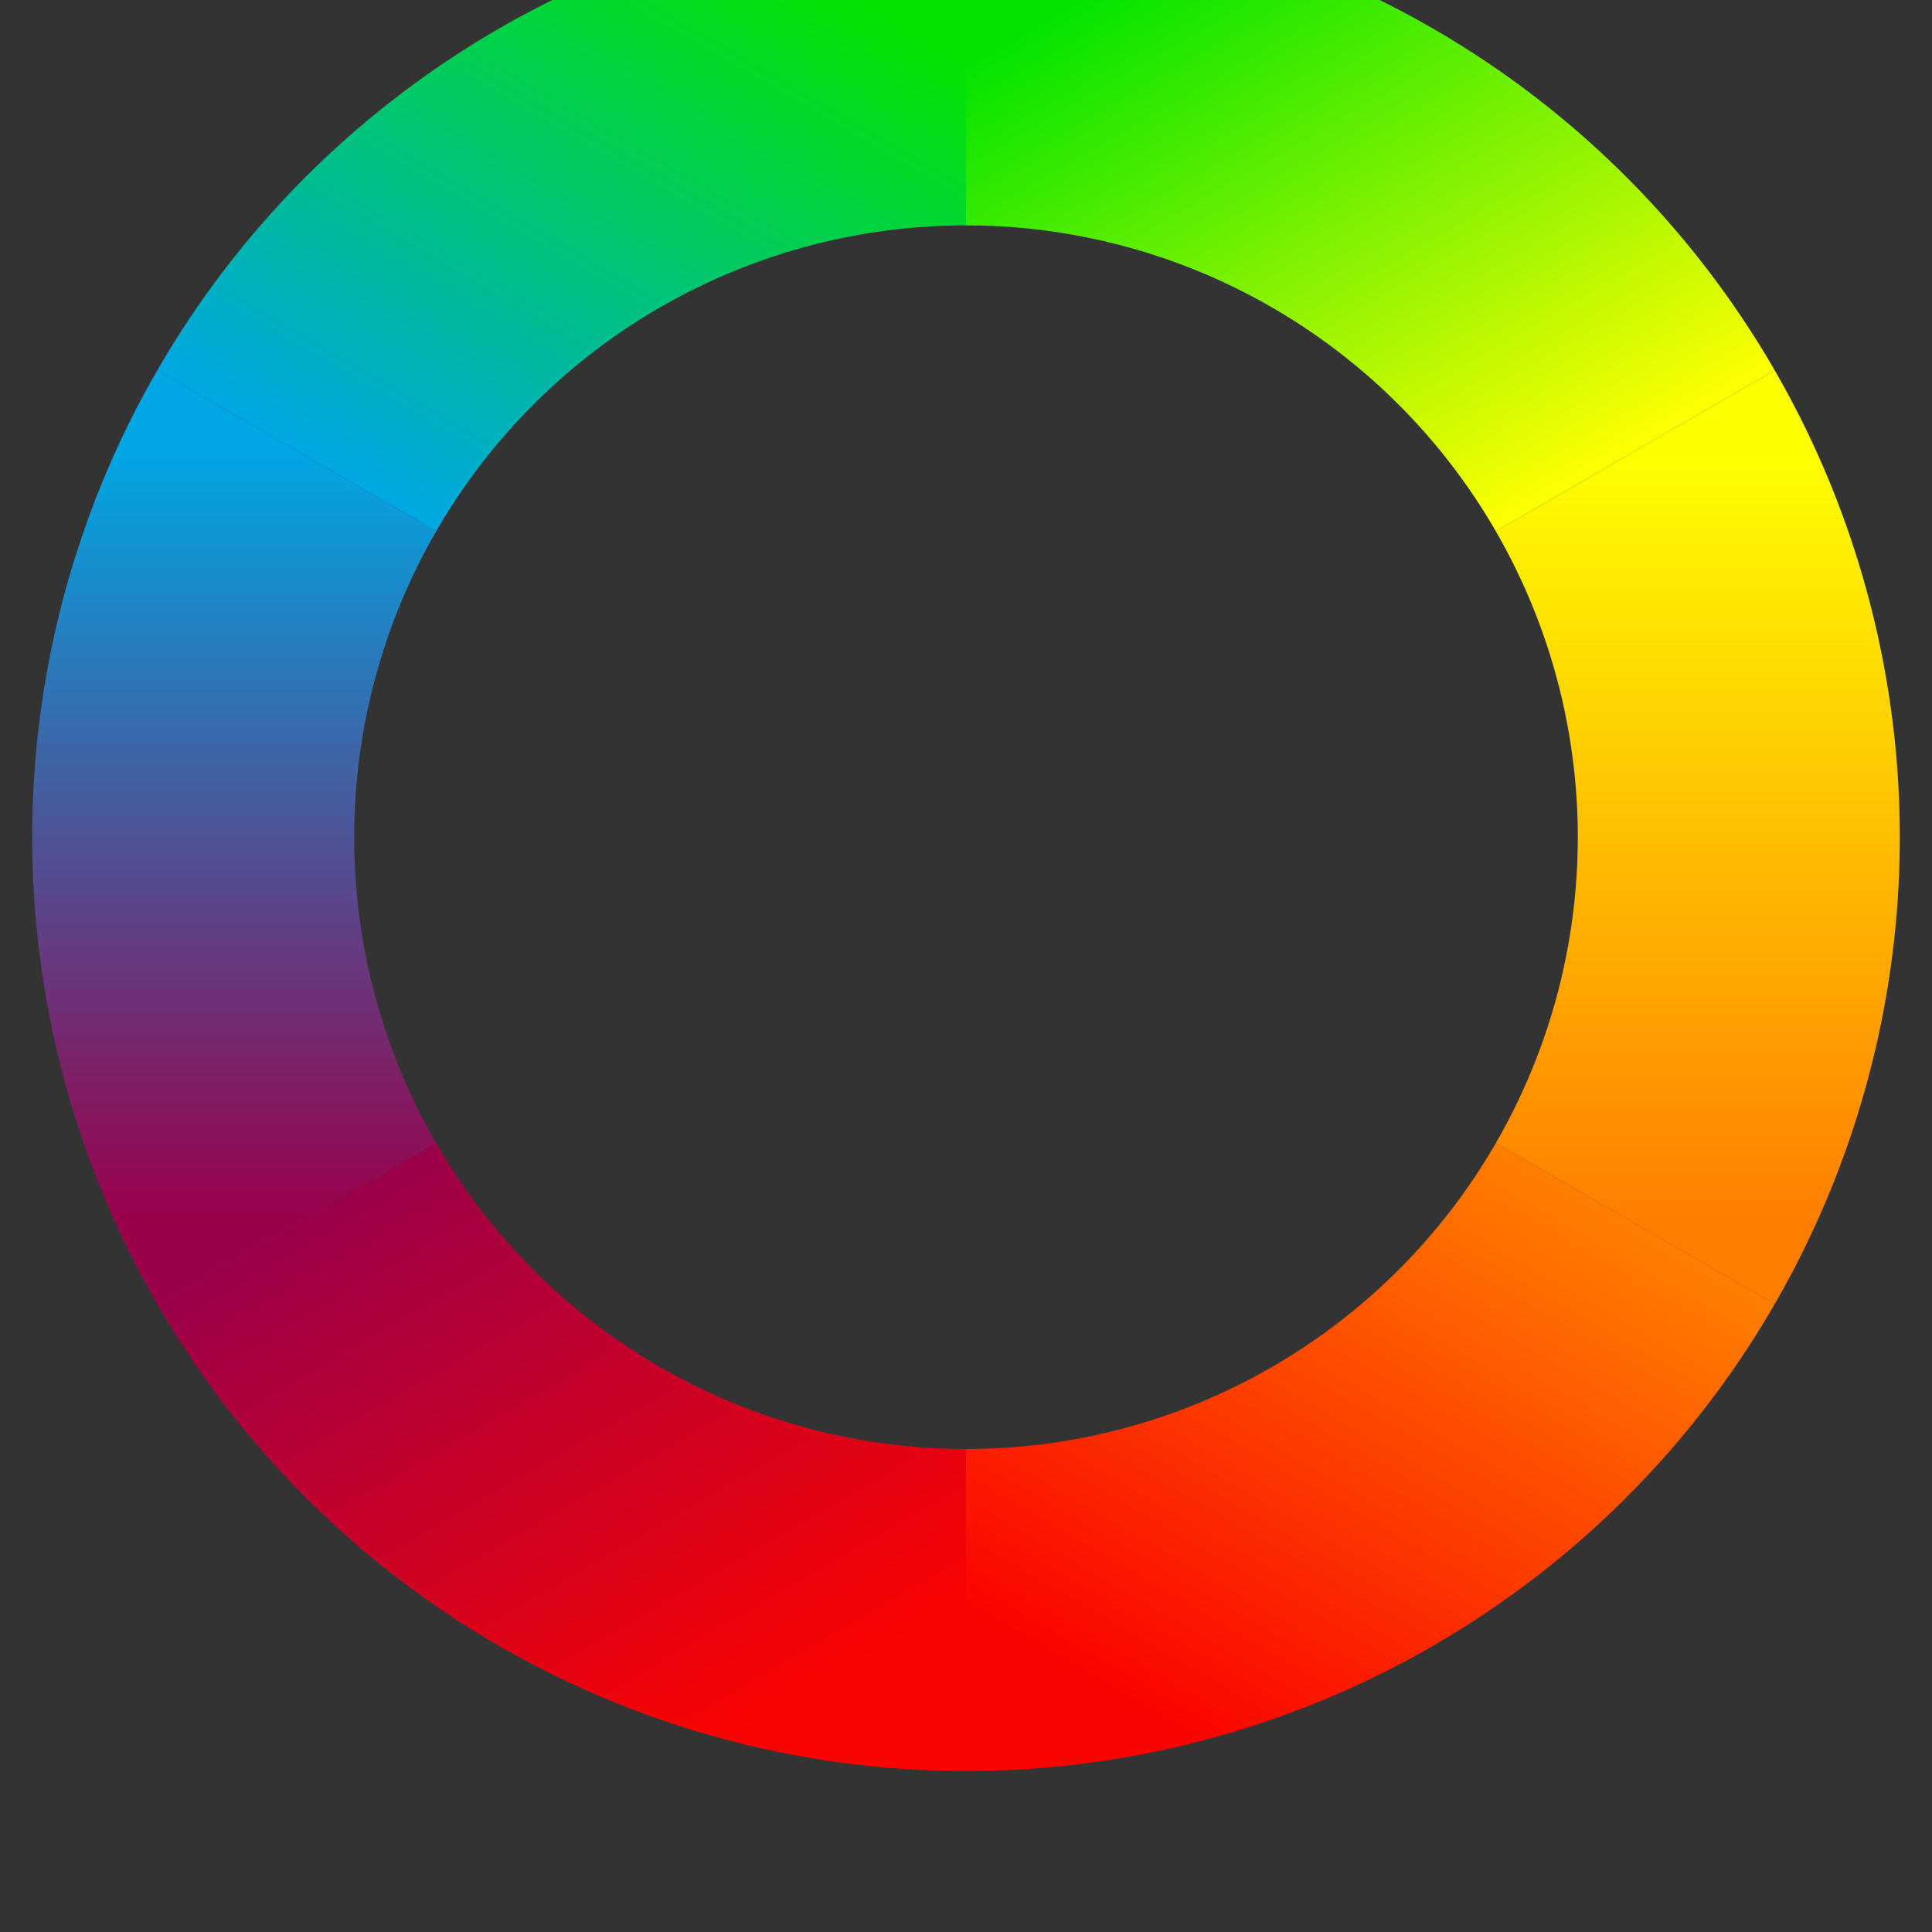 <!-- Adapted from https://stackoverflow.com/questions/30147879/how-to-draw-a-linear-gradient-circle-by-svg
TODO: Tweak gradients to include more blues/greens -->
<svg className="logo-icon" xmlns="http://www.w3.org/2000/svg" xmlns:xlink="http://www.w3.org/1999/xlink"  width="300" height="300">
    <rect width="100%" height="100%" fill="#333333" stroke="none"/>
    <linearGradient id="linearColors1" x1="0" y1="0" x2="1" y2="1">
       <stop offset="0%" stop-color="#01E400"></stop>
       <stop offset="100%" stop-color="#FEFF01"></stop>
    </linearGradient>
    <linearGradient id="linearColors2" x1="0.5" y1="0" x2="0.5" y2="1">
       <stop offset="0%" stop-color="#FEFF01"></stop>
       <stop offset="100%" stop-color="#FF7E00"></stop>
    </linearGradient>
    <linearGradient id="linearColors3" x1="1" y1="0" x2="0" y2="1">
       <stop offset="0%" stop-color="#FF7E00"></stop>
       <stop offset="100%" stop-color="#FB0300"></stop>
    </linearGradient>
    <linearGradient id="linearColors4" x1="1" y1="1" x2="0" y2="0">
       <stop offset="0%" stop-color="#FB0300"></stop>
       <stop offset="100%" stop-color="#9B004A"></stop>
    </linearGradient>
    <linearGradient id="linearColors5" x1="0.5" y1="1" x2="0.5" y2="0">
       <stop offset="0%" stop-color="#9B004A"></stop>
       <stop offset="100%" stop-color="#00a7e4"></stop>
    </linearGradient>
    <linearGradient id="linearColors6" x1="0" y1="1" x2="1" y2="0">
       <stop offset="0%" stop-color="#00a7e4"></stop>
       <stop offset="100%" stop-color="#01E400"></stop>
    </linearGradient>
   <path d="M150 10 a120 120 0 0 1 103.923 60"
        fill="none" stroke="url(#linearColors1)" stroke-width="50" />
  <path d="M253.923 70 a120 120 0 0 1 0 120"
        fill="none" stroke="url(#linearColors2)" stroke-width="50" />
  <path d="M253.923 190 a120 120 0 0 1 -103.923 60"
        fill="none" stroke="url(#linearColors3)" stroke-width="50" />
  <path d="M150 250 a120 120 0 0 1 -103.923 -60"
        fill="none" stroke="url(#linearColors4)" stroke-width="50" />
  <path d="M46.077 190 a120 120 0 0 1 0 -120"
        fill="none" stroke="url(#linearColors5)" stroke-width="50" />
  <path d="M46.077 70 a120 120 0 0 1 103.923 -60"
        fill="none" stroke="url(#linearColors6)" stroke-width="50" />
</svg>